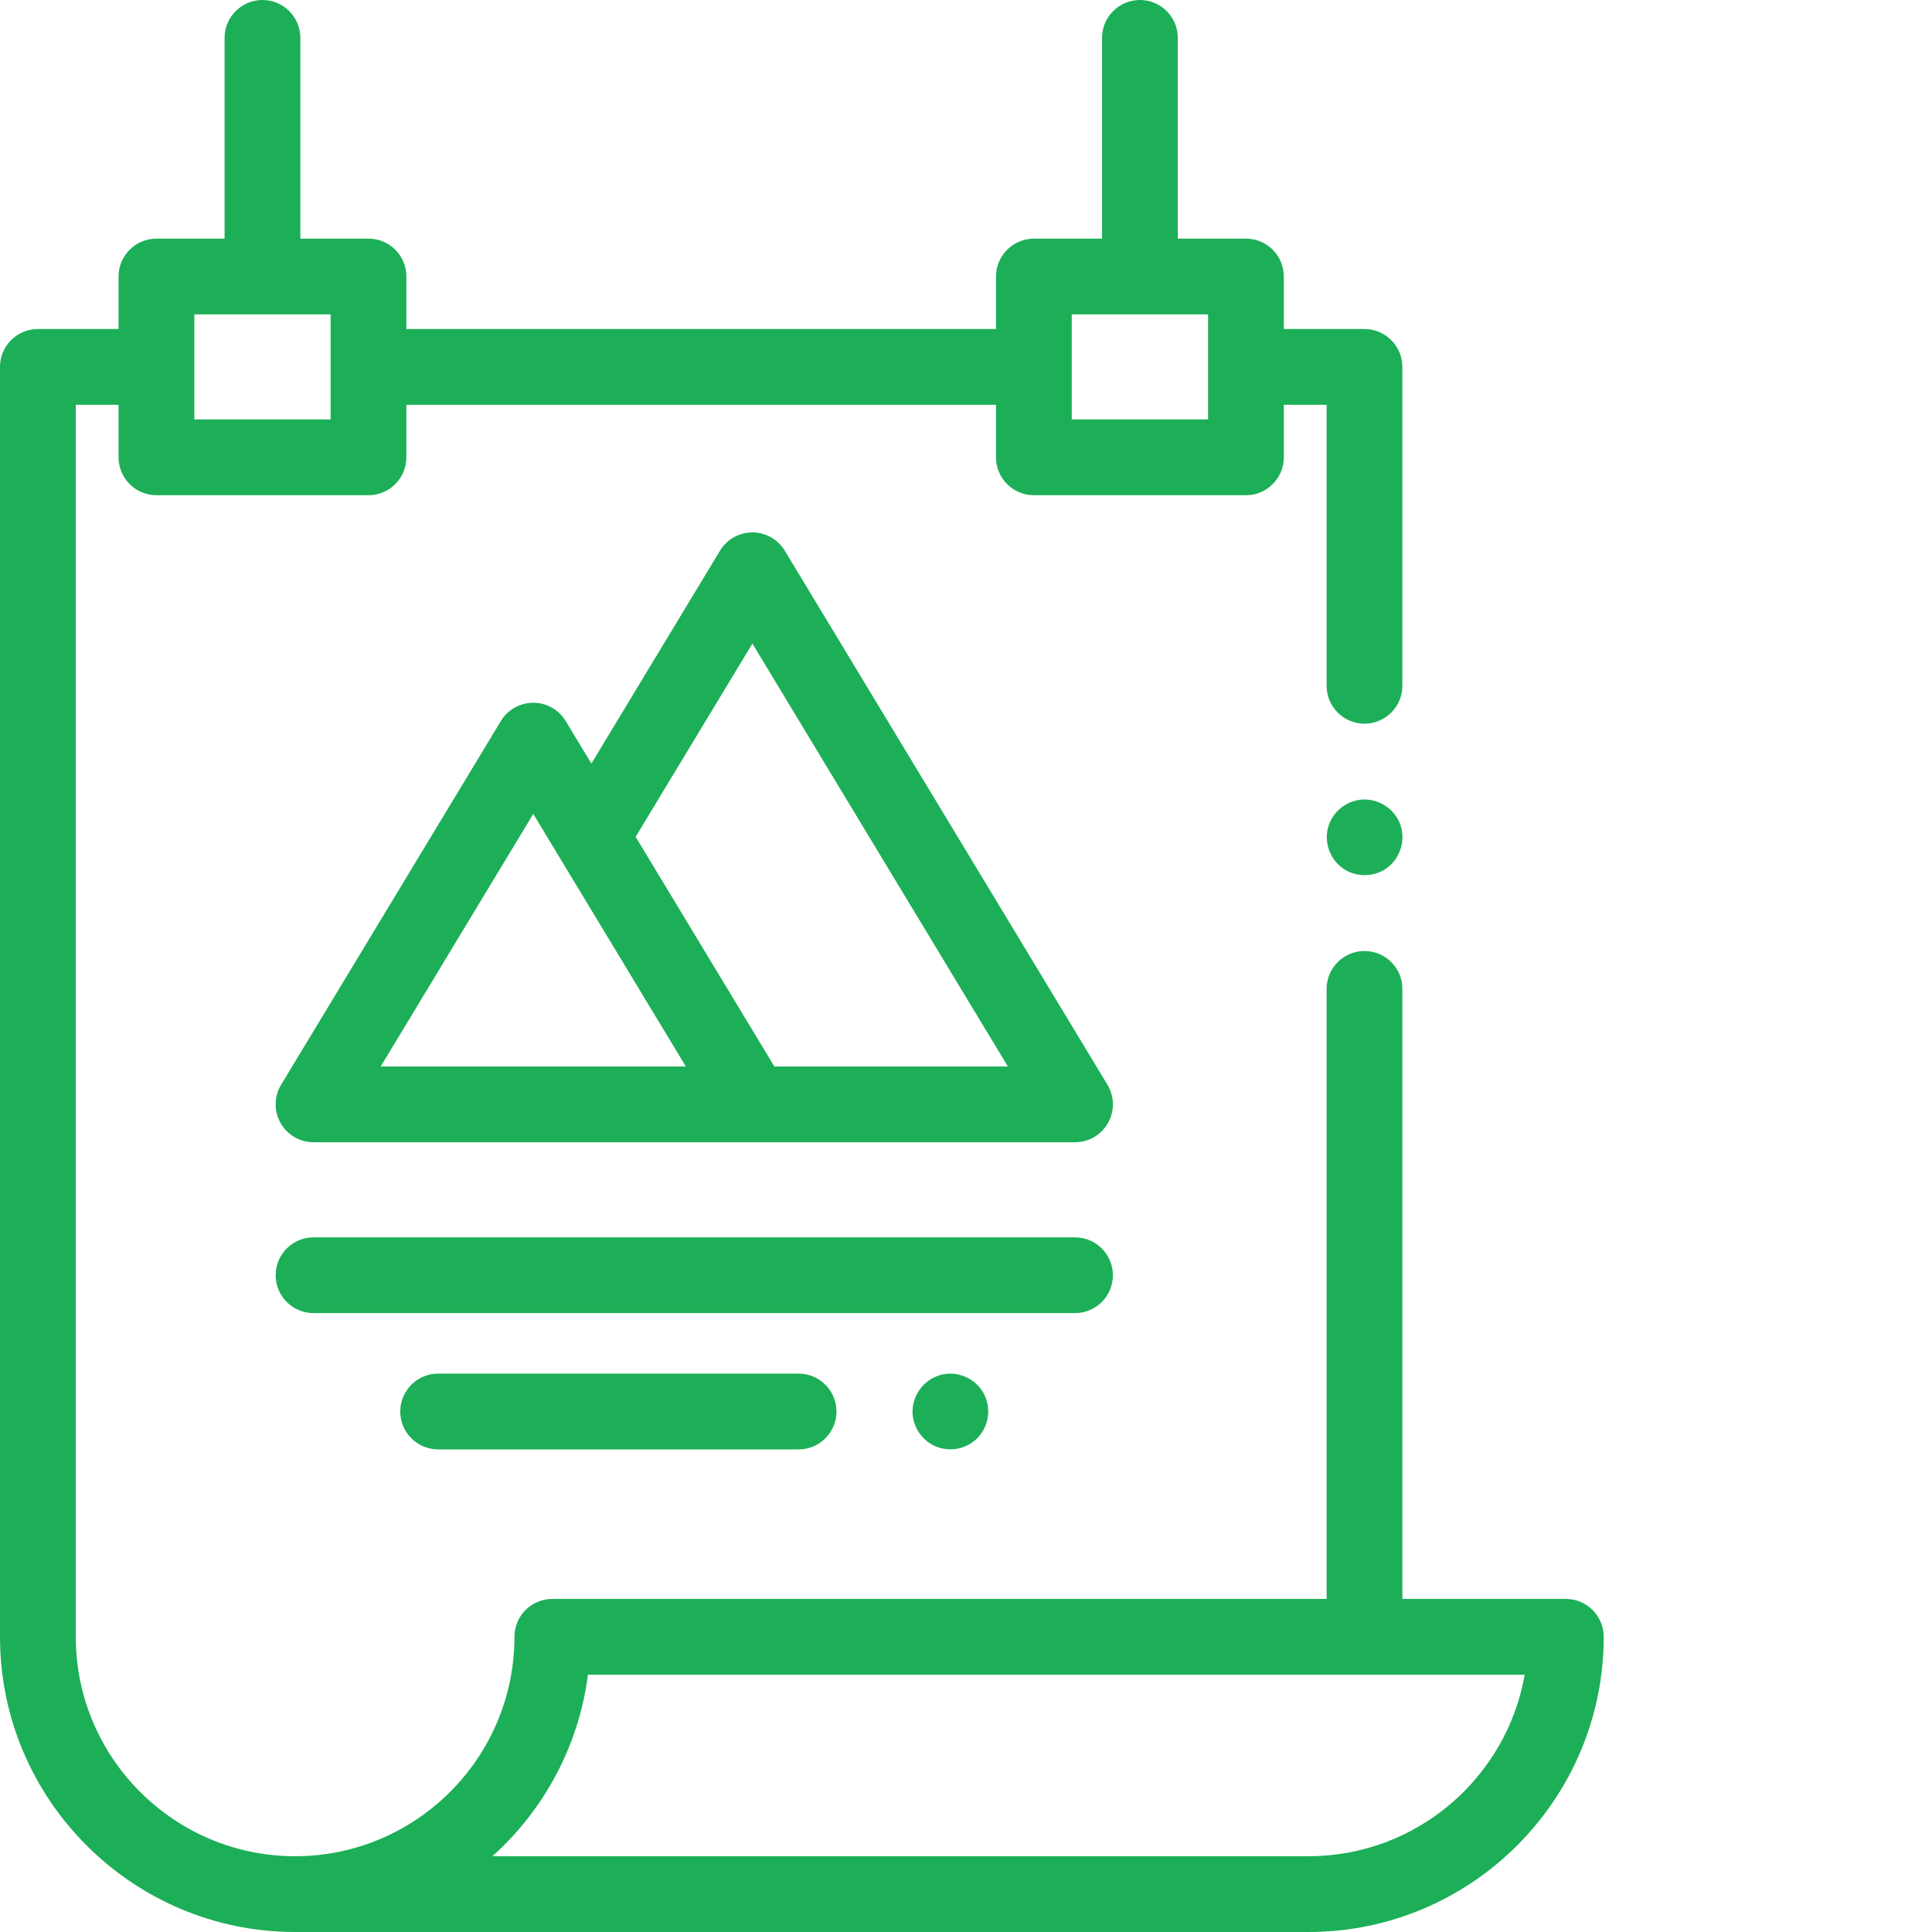 <svg width="50" height="50" viewBox="0 0 50 50" fill="none" xmlns="http://www.w3.org/2000/svg">
<path d="M28.802 33.003C28.802 32.462 28.363 32.023 27.821 32.023H8.114C7.573 32.023 7.134 32.462 7.134 33.003C7.134 33.544 7.573 33.983 8.114 33.983H27.821C28.363 33.983 28.802 33.544 28.802 33.003Z" fill="#1CAF57"/>
<path d="M40.524 41.38H36.293V25.592C36.293 25.051 35.854 24.612 35.313 24.612C34.772 24.612 34.333 25.051 34.333 25.592V41.38H14.294C13.753 41.38 13.314 41.819 13.314 42.361C13.314 45.491 10.767 48.038 7.638 48.039C4.507 48.038 1.961 45.491 1.961 42.361V10.476H3.068V11.835C3.068 12.376 3.507 12.816 4.049 12.816H9.537C10.078 12.816 10.517 12.376 10.517 11.835V10.476H25.776V11.835C25.776 12.376 26.215 12.816 26.757 12.816H32.245C32.786 12.816 33.225 12.376 33.225 11.835V10.476H34.333V17.749C34.333 18.29 34.772 18.729 35.313 18.729C35.854 18.729 36.293 18.29 36.293 17.749V9.496C36.293 8.954 35.854 8.515 35.313 8.515H33.225V7.156C33.225 6.615 32.786 6.176 32.245 6.176H30.481V0.98C30.481 0.439 30.042 0 29.501 0C28.96 0 28.521 0.439 28.521 0.98V6.176H26.757C26.216 6.176 25.777 6.615 25.777 7.156V8.515H10.517V7.156C10.517 6.615 10.078 6.176 9.537 6.176H7.773V0.98C7.773 0.439 7.334 0 6.793 0C6.251 0 5.812 0.439 5.812 0.98V6.176H4.049C3.507 6.176 3.068 6.615 3.068 7.156V8.515H0.98C0.439 8.515 0 8.954 0 9.496V42.361C0 46.569 3.421 49.995 7.629 50C7.631 50 7.633 50 7.636 50H33.865C38.077 50 41.504 46.573 41.504 42.361C41.504 41.819 41.065 41.38 40.524 41.38ZM27.737 8.136H31.265V10.855H27.737V8.136ZM5.029 8.136H8.556V10.855H5.029V8.136ZM33.865 48.039H12.744C14.07 46.846 14.977 45.197 15.216 43.341H39.459C38.993 46.007 36.661 48.039 33.865 48.039Z" fill="#1CAF57"/>
<path d="M8.114 29.561H27.821C28.175 29.561 28.502 29.371 28.675 29.062C28.849 28.754 28.843 28.377 28.661 28.074L20.311 14.253C20.133 13.959 19.815 13.779 19.472 13.779C19.128 13.779 18.81 13.959 18.633 14.253L15.305 19.761L14.64 18.661C14.463 18.367 14.144 18.187 13.801 18.187C13.458 18.187 13.139 18.367 12.962 18.661L7.275 28.074C7.092 28.377 7.087 28.754 7.26 29.062C7.434 29.371 7.761 29.561 8.114 29.561ZM19.472 16.656L26.084 27.601H20.041L16.45 21.657L19.472 16.656ZM13.801 21.064L17.75 27.601H9.852L13.801 21.064Z" fill="#1CAF57"/>
<path d="M11.34 35.549C10.798 35.549 10.359 35.988 10.359 36.53C10.359 37.071 10.798 37.51 11.34 37.51H20.667C21.209 37.51 21.648 37.071 21.648 36.53C21.648 35.988 21.209 35.549 20.667 35.549H11.34Z" fill="#1CAF57"/>
<path d="M25.412 35.986C25.179 35.637 24.732 35.469 24.327 35.588C23.939 35.702 23.655 36.045 23.62 36.45C23.585 36.857 23.82 37.255 24.192 37.422C24.561 37.588 25.002 37.51 25.289 37.223C25.617 36.897 25.669 36.369 25.412 35.986Z" fill="#1CAF57"/>
<path d="M36.222 21.296C36.065 20.916 35.674 20.67 35.264 20.692C34.857 20.714 34.498 20.995 34.379 21.386C34.262 21.771 34.4 22.203 34.72 22.448C35.05 22.701 35.516 22.716 35.862 22.486C36.245 22.23 36.398 21.722 36.222 21.296Z" fill="#1CAF57"/>
</svg>
